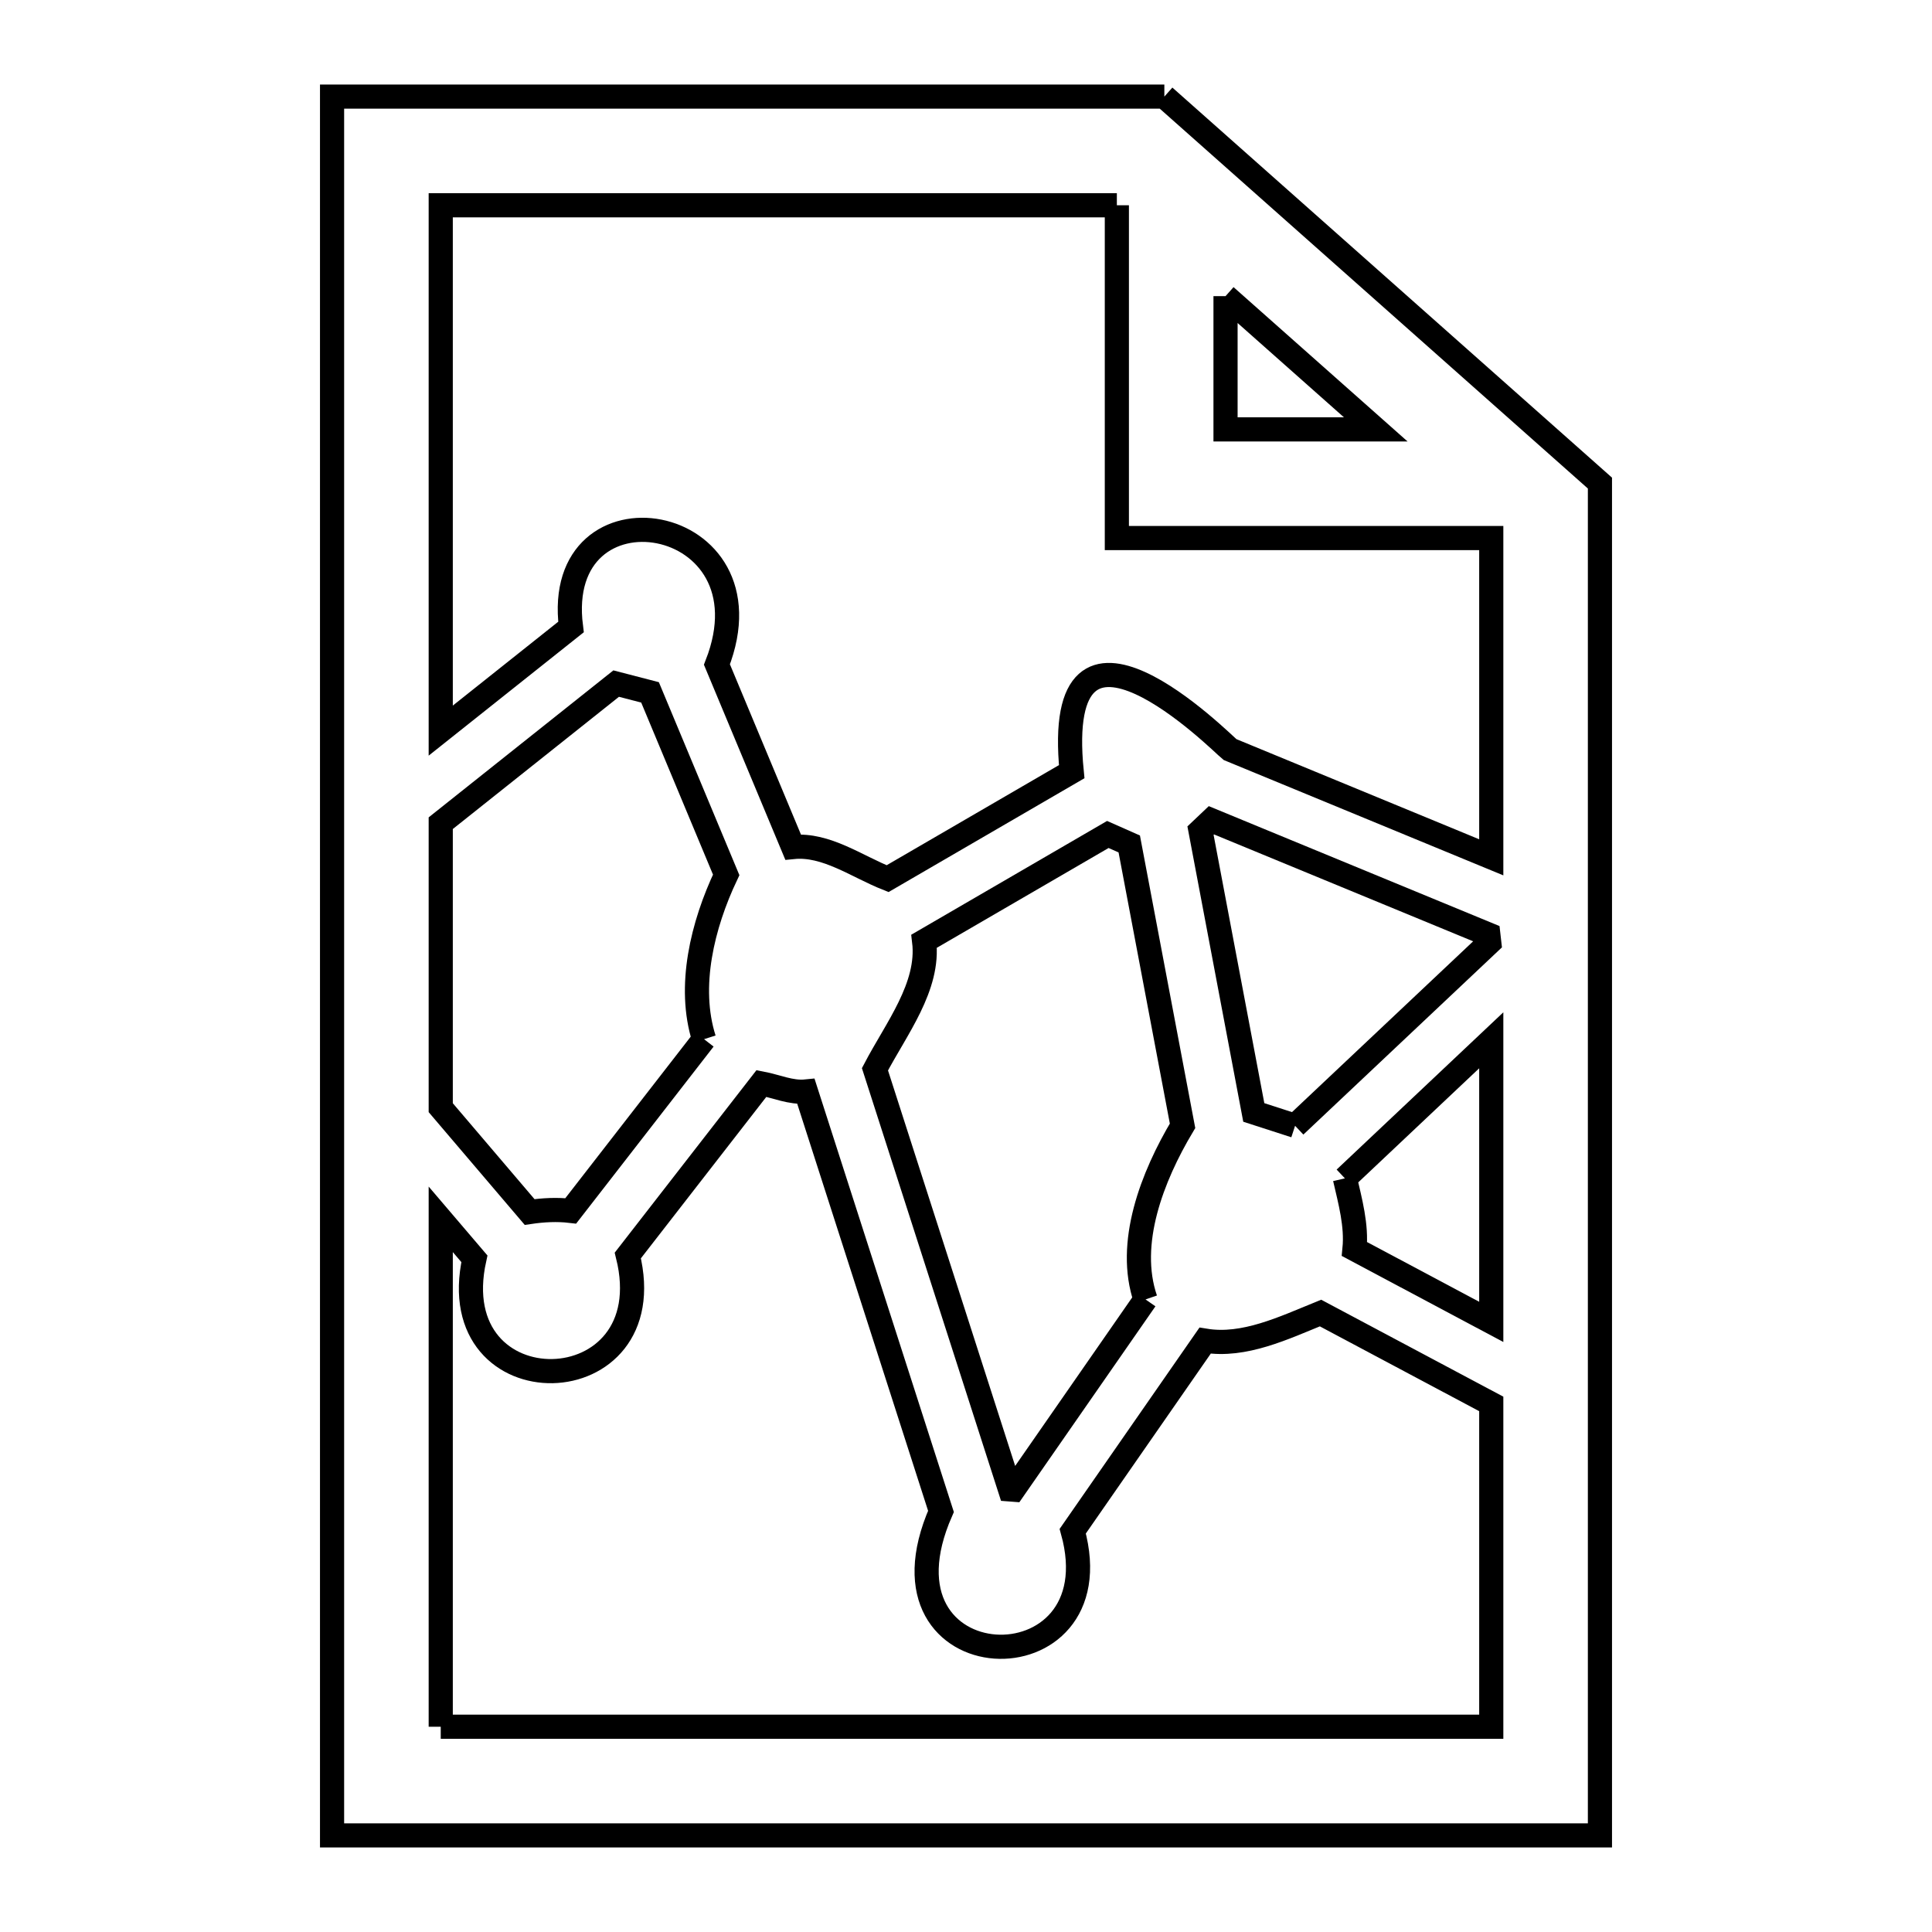 <svg xmlns="http://www.w3.org/2000/svg" viewBox="0.0 0.0 24.0 24.0" height="200px" width="200px"><path fill="none" stroke="black" stroke-width=".3" stroke-opacity="1.0"  filling="0" d="M14.464 1.2 L19.875 6.001 L19.875 11.601 L19.875 17.2 L19.875 22.8 L14.625 22.8 L9.375 22.8 L4.125 22.8 L4.125 15.6 L4.125 8.4 L4.125 1.2 L9.294 1.2 L14.464 1.2"></path>
<path fill="none" stroke="black" stroke-width=".3" stroke-opacity="1.0"  filling="0" d="M13.874 2.55 L13.874 6.684 L18.525 6.684 L18.525 10.65 L15.279 9.311 C15.181 9.233 13.065 7.099 13.313 9.586 L11.026 10.915 C10.642 10.763 10.262 10.481 9.852 10.522 L8.906 8.255 C9.649 6.353 6.853 5.905 7.093 7.789 L5.475 9.076 L5.475 2.55 L9.675 2.55 L13.874 2.55"></path>
<path fill="none" stroke="black" stroke-width=".3" stroke-opacity="1.0"  filling="0" d="M15.224 3.679 L17.09 5.334 L15.224 5.334 L15.224 3.679"></path>
<path fill="none" stroke="black" stroke-width=".3" stroke-opacity="1.0"  filling="0" d="M8.746 12.909 L7.09 15.042 C6.921 15.022 6.748 15.031 6.579 15.056 L5.475 13.76 L5.475 10.226 L7.654 8.492 C7.794 8.529 7.935 8.565 8.075 8.601 L9.021 10.868 C8.727 11.488 8.538 12.255 8.746 12.909 L8.746 12.909"></path>
<path fill="none" stroke="black" stroke-width=".3" stroke-opacity="1.0"  filling="0" d="M16.088 13.985 L16.088 13.985 C15.917 13.929 15.746 13.874 15.575 13.819 L14.913 10.318 C14.958 10.275 15.004 10.233 15.049 10.19 L18.489 11.609 C18.493 11.643 18.496 11.677 18.5 11.711 L16.088 13.985"></path>
<path fill="none" stroke="black" stroke-width=".3" stroke-opacity="1.0"  filling="0" d="M16.707 14.638 L18.525 12.923 L18.525 16.421 L16.826 15.516 C16.855 15.222 16.773 14.925 16.707 14.638 L16.707 14.638"></path>
<path fill="none" stroke="black" stroke-width=".3" stroke-opacity="1.0"  filling="0" d="M14.23 16.142 L12.588 18.506 C12.574 18.505 12.56 18.503 12.547 18.502 L10.869 13.283 C11.132 12.78 11.548 12.256 11.48 11.692 L13.762 10.366 C13.851 10.405 13.94 10.445 14.028 10.484 L14.69 13.985 C14.313 14.616 13.991 15.446 14.23 16.142 L14.23 16.142"></path>
<path fill="none" stroke="black" stroke-width=".3" stroke-opacity="1.0"  filling="0" d="M5.475 21.45 L5.475 15.147 L5.893 15.637 C5.474 17.533 8.266 17.476 7.799 15.596 L9.459 13.459 C9.643 13.494 9.826 13.578 10.012 13.559 L11.689 18.775 C10.746 20.925 13.878 21.021 13.326 19.021 L14.97 16.654 C15.455 16.734 15.948 16.496 16.404 16.311 L18.525 17.44 L18.525 21.45 L12 21.45 L5.475 21.45"></path></svg>